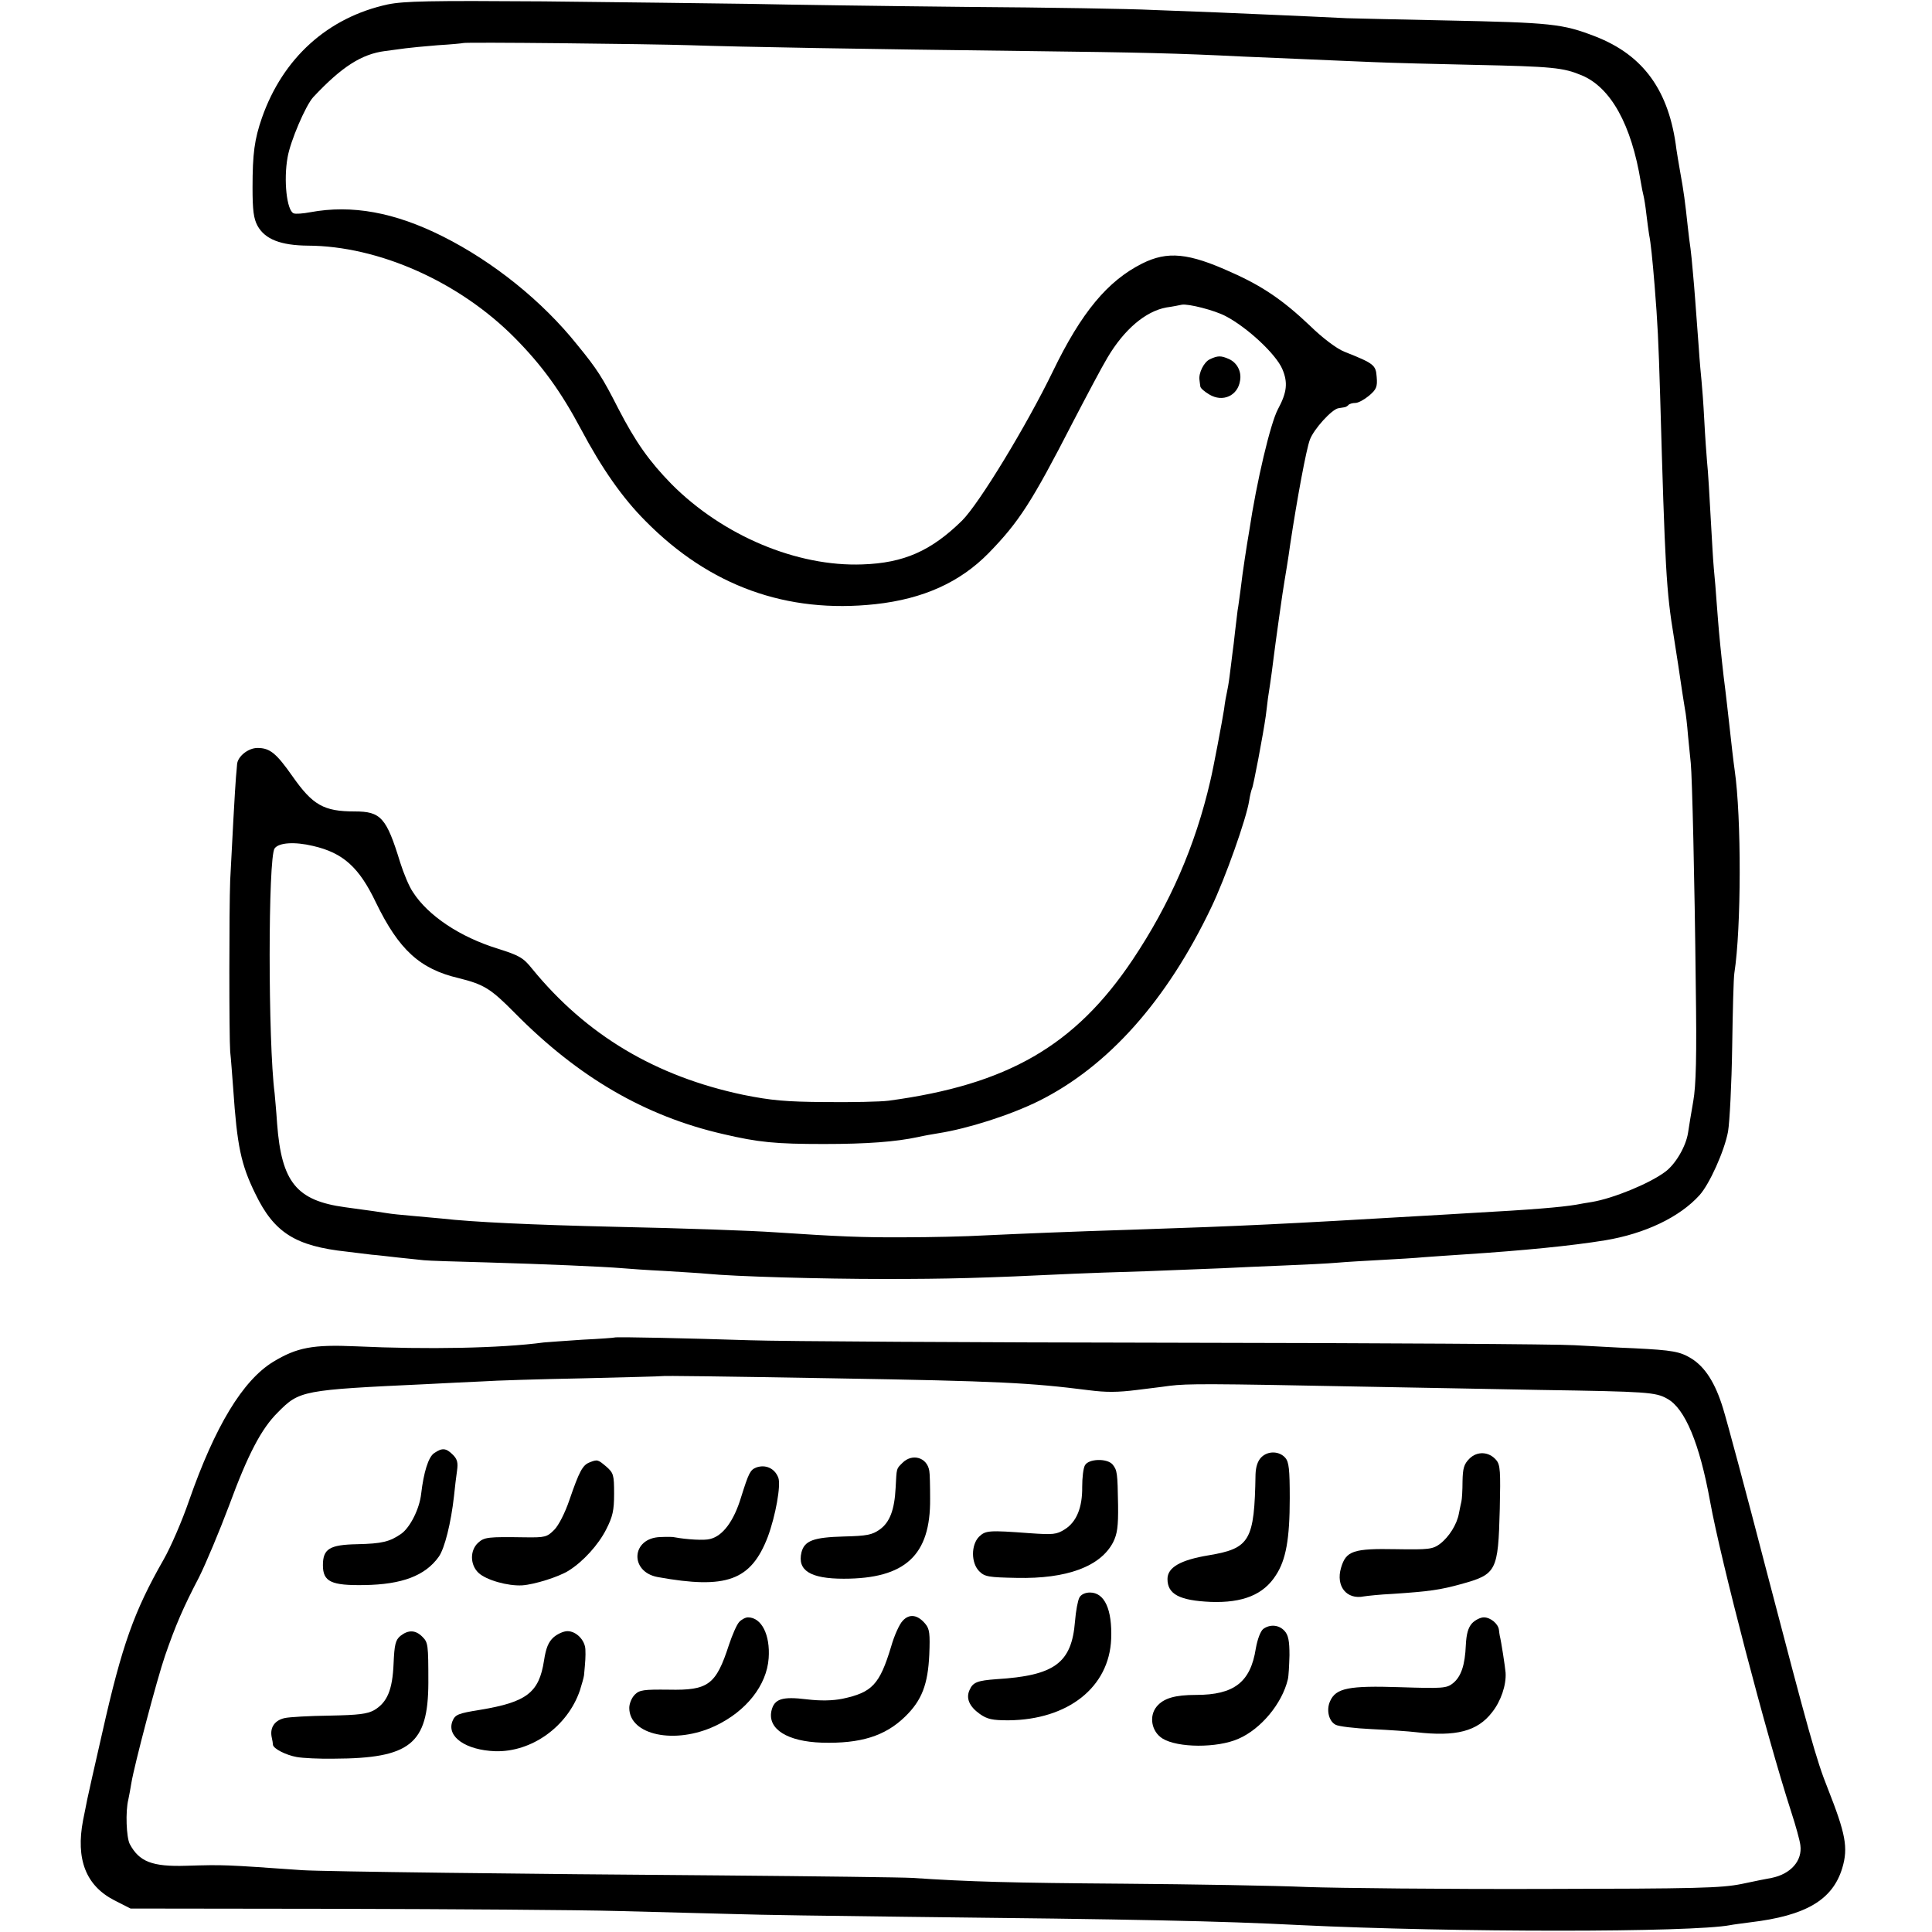 <?xml version="1.0" standalone="no"?>
<!DOCTYPE svg PUBLIC "-//W3C//DTD SVG 20010904//EN"
 "http://www.w3.org/TR/2001/REC-SVG-20010904/DTD/svg10.dtd">
<svg version="1.0" xmlns="http://www.w3.org/2000/svg"
 width="700pt" height="700pt" viewBox="0 0 700 700"
 preserveAspectRatio="xMidYMid meet">
<g transform="translate(0,700) scale(0.1,-0.1)"
fill="#000000" stroke="none">
<path d="M1405 6984 c-217 -47 -380 -194 -456 -411 -27 -78 -34 -129 -34 -253
0 -82 4 -112 18 -138 27 -49 84 -71 182 -72 257 -1 549 -131 750 -334 99 -100
167 -194 240 -331 76 -143 151 -250 234 -333 232 -235 511 -336 833 -301 173
19 306 79 410 185 110 113 156 184 305 474 50 96 106 202 126 235 60 101 137
167 213 181 22 3 47 8 56 10 24 4 118 -20 158 -41 79 -41 183 -138 206 -192
21 -49 17 -85 -16 -146 -27 -51 -77 -261 -104 -442 -4 -22 -11 -67 -16 -100
-5 -33 -12 -82 -15 -110 -4 -27 -8 -62 -11 -77 -2 -15 -6 -49 -9 -75 -3 -27
-7 -64 -10 -83 -2 -19 -7 -55 -10 -80 -3 -25 -8 -52 -10 -60 -2 -8 -7 -35 -10
-60 -6 -39 -39 -215 -50 -260 -54 -234 -146 -445 -281 -647 -209 -312 -453
-453 -884 -511 -30 -4 -134 -6 -230 -5 -144 1 -196 6 -296 26 -319 67 -570
217 -766 457 -32 40 -46 48 -125 73 -136 42 -252 119 -307 205 -14 20 -34 69
-46 107 -50 163 -70 185 -165 185 -112 0 -152 23 -225 127 -59 84 -82 103
-127 103 -34 0 -72 -31 -74 -59 -1 -9 -2 -29 -4 -46 -3 -32 -15 -253 -21 -375
-4 -105 -4 -566 0 -620 3 -25 7 -85 11 -135 14 -207 28 -274 80 -380 68 -141
145 -190 332 -210 35 -4 75 -9 90 -11 16 -1 57 -6 93 -10 36 -4 79 -8 95 -10
17 -2 120 -5 230 -8 205 -6 419 -15 490 -21 22 -2 92 -7 155 -10 63 -4 131 -8
150 -10 100 -10 415 -19 645 -19 227 0 352 3 685 19 41 2 158 6 260 9 102 4
228 9 280 11 52 3 154 7 225 10 72 3 157 7 190 10 33 3 105 7 160 10 55 3 125
7 155 10 30 2 96 7 145 10 214 14 387 31 510 51 145 24 271 84 343 164 36 40
90 160 103 230 6 36 13 173 15 305 2 132 5 254 8 270 25 160 26 564 1 735 -4
27 -12 97 -20 170 -3 25 -11 101 -20 170 -8 69 -17 159 -20 200 -3 41 -8 100
-10 130 -3 30 -8 87 -10 125 -13 231 -16 284 -20 322 -2 23 -7 91 -10 150 -3
59 -8 124 -10 143 -2 19 -7 73 -10 120 -13 173 -15 206 -21 270 -3 36 -7 76
-9 90 -2 14 -7 50 -10 80 -9 85 -15 130 -27 195 -6 33 -12 71 -14 84 -26 212
-119 341 -294 409 -119 46 -158 50 -545 58 -154 3 -314 7 -355 8 -160 8 -379
17 -470 21 -52 2 -158 6 -235 9 -77 4 -381 9 -675 11 -294 3 -647 8 -785 11
-137 2 -473 6 -745 9 -414 3 -506 1 -565 -11z m1100 -148 c175 -6 627 -14
1220 -21 412 -5 539 -8 780 -20 66 -3 172 -7 235 -10 63 -3 169 -7 235 -10 66
-3 230 -7 365 -10 286 -6 324 -10 391 -38 105 -44 180 -178 214 -387 3 -19 8
-42 10 -50 2 -8 7 -37 10 -65 3 -27 8 -61 10 -75 6 -29 12 -88 20 -185 11
-137 14 -199 20 -399 18 -631 22 -706 50 -876 13 -83 19 -121 30 -197 3 -21 8
-49 10 -63 3 -14 8 -56 11 -95 4 -38 8 -83 10 -100 5 -49 14 -424 18 -800 4
-264 1 -368 -9 -425 -7 -41 -16 -93 -19 -115 -8 -50 -46 -114 -83 -141 -58
-43 -188 -96 -265 -109 -18 -3 -44 -7 -58 -10 -54 -9 -160 -18 -380 -30 -52
-3 -129 -8 -170 -10 -511 -30 -653 -37 -1045 -50 -254 -8 -415 -15 -545 -21
-69 -4 -201 -7 -295 -7 -149 -1 -240 3 -465 18 -83 6 -339 15 -580 20 -301 7
-516 17 -630 30 -25 2 -74 7 -110 10 -36 3 -74 7 -85 9 -18 3 -65 10 -155 22
-176 24 -230 91 -246 303 -3 47 -8 96 -9 110 -24 184 -24 855 0 887 15 21 72
25 139 9 109 -25 167 -77 228 -205 83 -171 159 -241 300 -274 92 -23 116 -38
203 -126 230 -233 472 -374 755 -439 128 -30 190 -36 365 -36 157 0 260 8 340
25 22 5 56 11 75 14 108 17 261 66 364 117 251 125 464 364 625 702 50 104
127 321 137 386 3 20 8 39 10 43 5 8 41 199 50 263 2 17 6 46 8 65 12 76 18
126 21 150 4 34 34 250 39 275 3 19 13 76 21 135 25 165 58 343 71 377 14 38
80 111 104 114 6 1 14 2 19 3 5 0 13 4 17 9 4 4 15 7 25 7 10 0 32 12 49 26
27 23 31 32 28 68 -3 44 -10 49 -118 92 -27 11 -77 48 -125 95 -95 90 -170
142 -283 192 -156 71 -232 78 -324 32 -125 -63 -220 -177 -323 -390 -96 -198
-267 -479 -329 -541 -112 -110 -211 -154 -361 -159 -237 -9 -506 104 -692 291
-81 83 -130 152 -193 274 -57 112 -76 142 -148 230 -127 159 -304 301 -487
393 -175 88 -330 116 -481 88 -26 -5 -53 -7 -60 -4 -25 10 -37 120 -22 203 10
59 66 189 93 218 103 110 175 156 260 167 28 4 61 8 75 10 14 2 66 7 115 11
50 3 91 7 93 8 4 4 664 -3 827 -8z"/>
<path d="M4383 5698 c-21 -10 -41 -50 -37 -75 1 -7 2 -18 3 -23 0 -6 15 -19
32 -29 49 -30 104 -5 112 50 6 33 -11 65 -40 78 -29 13 -41 13 -70 -1z"/>
<path d="M2227 2154 c-1 -1 -54 -5 -117 -8 -63 -4 -126 -9 -140 -10 -155 -21
-423 -26 -680 -14 -157 7 -214 -4 -300 -56 -111 -68 -211 -234 -305 -503 -25
-73 -67 -170 -93 -215 -106 -186 -150 -308 -221 -624 -28 -121 -52 -230 -55
-244 -3 -14 -9 -47 -15 -75 -27 -141 10 -237 113 -290 l59 -30 751 -1 c413 -1
870 -4 1016 -8 146 -4 335 -9 420 -11 85 -3 367 -7 625 -10 831 -9 1134 -15
1425 -30 560 -27 1419 -27 1560 0 9 2 41 6 71 10 202 24 299 81 334 197 22 74
12 124 -53 289 -41 102 -68 200 -222 789 -72 278 -143 542 -157 587 -28 92
-65 150 -115 181 -41 25 -67 30 -208 37 -58 2 -154 8 -215 11 -60 4 -711 8
-1445 9 -734 1 -1429 5 -1545 9 -213 7 -484 13 -488 10z m798 -148 c595 -10
707 -16 920 -43 62 -8 104 -8 175 1 30 4 84 10 118 15 66 8 136 8 697 -3 182
-3 472 -9 645 -12 389 -6 419 -8 461 -32 64 -35 117 -162 155 -372 39 -215
204 -847 294 -1125 16 -49 31 -103 33 -120 8 -57 -35 -105 -104 -119 -13 -2
-62 -12 -109 -22 -75 -15 -161 -17 -725 -18 -352 -1 -734 3 -850 7 -115 5
-415 10 -665 12 -405 3 -557 7 -765 21 -33 2 -346 6 -695 9 -707 5 -1439 14
-1515 19 -285 20 -281 20 -420 16 -124 -4 -171 15 -205 79 -12 24 -16 117 -5
161 3 14 8 41 11 60 11 66 93 377 122 461 38 110 66 175 123 284 25 50 74 167
109 260 68 185 117 279 177 338 78 79 88 81 538 102 72 4 164 8 205 10 41 3
203 8 360 11 157 4 286 7 287 8 3 2 222 -1 628 -8z"/>
<path d="M1573 1735 c-21 -14 -38 -70 -47 -147 -6 -55 -40 -122 -72 -145 -42
-29 -69 -36 -161 -38 -99 -2 -123 -17 -123 -76 0 -60 30 -74 150 -72 137 2
221 34 270 103 21 30 44 121 55 220 3 30 8 72 11 92 4 28 1 41 -15 57 -25 25
-39 26 -68 6z"/>
<path d="M4570 1720 c-13 -13 -20 -34 -21 -62 -4 -240 -20 -268 -169 -293
-103 -17 -150 -44 -150 -86 0 -55 43 -78 157 -83 116 -4 191 26 236 97 36 55
50 130 50 279 0 104 -3 131 -16 146 -22 25 -63 26 -87 2z"/>
<path d="M5324 1715 c-20 -20 -24 -35 -25 -82 0 -32 -2 -65 -4 -73 -2 -8 -6
-28 -9 -43 -7 -40 -36 -86 -69 -111 -26 -19 -40 -21 -158 -19 -156 3 -182 -6
-200 -67 -20 -67 20 -117 83 -104 13 2 59 7 103 9 136 9 174 15 247 35 131 36
136 46 142 273 3 135 2 160 -13 177 -26 31 -69 33 -97 5z"/>
<path d="M3270 1700 c-23 -23 -21 -17 -25 -91 -4 -79 -21 -125 -58 -151 -27
-19 -46 -23 -130 -25 -109 -3 -142 -15 -153 -57 -16 -66 32 -96 153 -96 223 0
315 85 313 290 0 47 -1 92 -3 101 -8 49 -62 64 -97 29z"/>
<path d="M2135 1701 c-24 -10 -36 -31 -72 -136 -16 -47 -39 -92 -55 -108 -26
-26 -33 -28 -105 -27 -135 2 -148 1 -171 -20 -30 -28 -29 -80 2 -109 28 -26
106 -48 158 -45 45 3 133 31 168 53 53 33 108 94 136 149 24 47 29 69 29 130
0 68 -2 75 -28 98 -31 26 -32 27 -62 15z"/>
<path d="M3931 1691 c-6 -10 -10 -45 -10 -78 1 -74 -20 -127 -63 -154 -30 -19
-42 -20 -128 -14 -148 11 -159 10 -183 -13 -29 -30 -29 -95 1 -125 20 -20 34
-22 136 -24 181 -4 303 41 349 129 15 30 19 57 18 135 -2 117 -3 126 -20 147
-20 23 -87 21 -100 -3z"/>
<path d="M2740 1683 c-22 -9 -27 -19 -55 -108 -26 -86 -66 -140 -112 -151 -20
-6 -85 -2 -128 6 -6 2 -29 2 -52 1 -106 -3 -113 -126 -10 -145 249 -45 338
-13 399 146 28 76 48 186 38 214 -13 34 -46 49 -80 37z"/>
<path d="M3911 1212 c-6 -11 -13 -49 -16 -86 -12 -152 -74 -197 -285 -210 -68
-5 -85 -11 -97 -39 -14 -30 -1 -60 37 -87 27 -19 45 -23 104 -23 216 2 365
120 372 295 4 107 -24 168 -77 168 -17 0 -32 -7 -38 -18z"/>
<path d="M3271 1128 c-12 -12 -31 -54 -42 -93 -42 -139 -69 -167 -177 -190
-36 -7 -78 -8 -129 -2 -89 11 -118 2 -128 -42 -14 -66 58 -111 183 -115 140
-4 229 24 301 94 61 59 83 117 88 225 3 76 1 93 -14 111 -28 34 -58 38 -82 12z"/>
<path d="M2678 1123 c-9 -10 -25 -47 -37 -83 -47 -145 -75 -165 -218 -162 -91
1 -106 -1 -123 -18 -11 -11 -20 -32 -20 -48 0 -99 166 -134 312 -65 112 53
186 147 193 245 6 85 -26 148 -75 148 -9 0 -24 -8 -32 -17z"/>
<path d="M5333 1118 c-14 -16 -20 -39 -22 -78 -3 -73 -17 -115 -47 -139 -23
-18 -37 -19 -192 -14 -185 6 -232 -3 -253 -51 -14 -31 -5 -72 20 -85 10 -6 69
-13 132 -16 63 -3 134 -8 159 -11 145 -17 223 3 276 72 32 40 52 99 49 144 -2
23 -16 114 -21 133 -1 4 -2 13 -3 21 -2 22 -30 46 -55 46 -12 0 -32 -10 -43
-22z"/>
<path d="M4577 1098 c-10 -8 -21 -37 -27 -71 -19 -122 -79 -168 -216 -168 -77
0 -118 -12 -143 -42 -29 -35 -19 -91 21 -116 55 -34 198 -35 275 -1 81 35 158
127 179 215 3 11 5 51 6 88 0 51 -4 73 -18 88 -20 22 -52 25 -77 7z"/>
<path d="M1451 1073 c-18 -15 -22 -31 -25 -101 -4 -95 -23 -140 -70 -168 -25
-14 -56 -18 -162 -20 -73 -1 -146 -5 -163 -9 -35 -8 -53 -33 -47 -67 3 -13 5
-26 5 -30 2 -14 47 -37 86 -44 22 -4 83 -7 135 -6 276 1 341 53 342 274 0 141
-1 147 -22 168 -25 25 -51 25 -79 3z"/>
<path d="M2006 1068 c-19 -17 -28 -39 -35 -85 -18 -116 -63 -150 -231 -178
-81 -13 -91 -17 -101 -42 -21 -56 49 -104 155 -108 132 -4 262 89 307 220 7
22 14 47 15 55 5 53 6 68 5 93 -1 34 -33 67 -65 67 -14 0 -36 -10 -50 -22z"/>
</g>
</svg>
